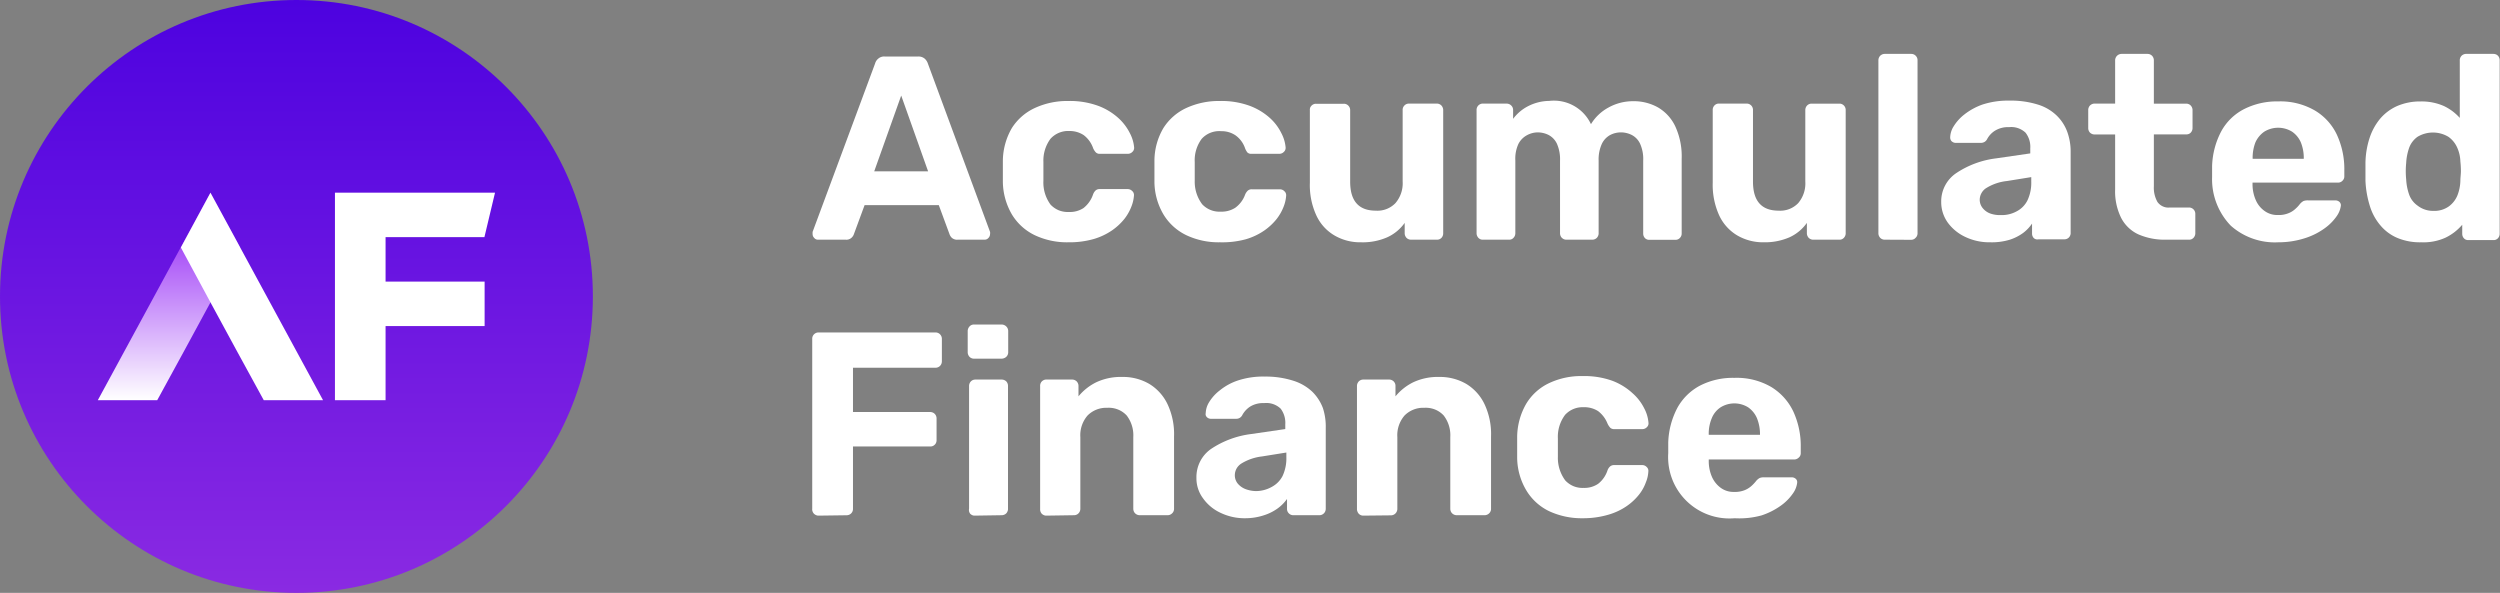 <svg id="Layer_1" data-name="Layer 1" xmlns="http://www.w3.org/2000/svg" xmlns:xlink="http://www.w3.org/1999/xlink" viewBox="0 0 603 143"><rect x="0" y="0" width="603" height="143" fill="#808080" stroke="none"/><defs><clipPath id="clip-path"><rect width="603" height="143" style="fill:none"/></clipPath><linearGradient id="linear-gradient" x1="71.5" y1="144" x2="71.5" y2="1" gradientTransform="matrix(1, 0, 0, -1, 0, 144)" gradientUnits="userSpaceOnUse"><stop offset="0" stop-color="#4d02e0"/><stop offset="1" stop-color="#8a2ae2"/></linearGradient><linearGradient id="linear-gradient-2" x1="40.76" y1="97.53" x2="40.76" y2="47.47" gradientTransform="matrix(1, 0, 0, -1, 0, 144)" gradientUnits="userSpaceOnUse"><stop offset="0" stop-color="#8911f5"/><stop offset="1" stop-color="#fff"/></linearGradient><clipPath id="clip-path-2"><rect x="196" y="13" width="407" height="112" style="fill:none"/></clipPath></defs><g style="clip-path:url(#clip-path)"><circle cx="71.5" cy="71.5" r="71.5" style="fill:url(#linear-gradient)"/><path d="M57.92,59.7s-11.79,21.89-20,36.83H23.59L50.76,46.47Z" style="fill:url(#linear-gradient-2)"/><path d="M43.62,59.7s11.78,21.89,20,36.83h14.3L50.76,46.47Z" style="fill:#fff"/><path d="M80.79,96.53V46.47H119.4L116.84,57.2H93V67.93h23.89V78.65H93V96.53Z" style="fill:#fff"/><g style="clip-path:url(#clip-path-2)"><path d="M197.33,57.81a1,1,0,0,1-.52-.1,1.1,1.1,0,0,1-.42-.32,1.46,1.46,0,0,1-.29-.41,1.44,1.44,0,0,1-.1-.5,5,5,0,0,1,0-.55l15.07-40.61a2.3,2.3,0,0,1,.76-1.17,2.16,2.16,0,0,1,1.56-.52h8.09a2.29,2.29,0,0,1,1.56.52,2.71,2.71,0,0,1,.76,1.17l15,40.61a1.69,1.69,0,0,1,0,.55,1.33,1.33,0,0,1-.39.91,1.3,1.3,0,0,1-.42.32,1.34,1.34,0,0,1-.52.1H231a1.75,1.75,0,0,1-.75-.08,1.94,1.94,0,0,1-.66-.36,2.3,2.3,0,0,1-.54-.81l-2.61-7.08H208.54l-2.61,7.08a2,2,0,0,1-.57.81,1.85,1.85,0,0,1-.64.36,1.69,1.69,0,0,1-.74.08Zm13.53-16.48h13l-6.49-18.28Z" style="fill:#fff"/><path d="M257.69,58.44a18.17,18.17,0,0,1-8.08-1.7,13.07,13.07,0,0,1-5.53-5,16,16,0,0,1-2.19-7.84V38.72a16,16,0,0,1,2.17-7.83,13,13,0,0,1,5.52-4.83,18.61,18.61,0,0,1,8.11-1.7,19.86,19.86,0,0,1,7.2,1.17,15.13,15.13,0,0,1,4.85,2.93,12.43,12.43,0,0,1,2.81,3.71,9,9,0,0,1,1,3.37,1.2,1.2,0,0,1-.08.59,1.09,1.09,0,0,1-.34.5,1.46,1.46,0,0,1-.5.35,1.48,1.48,0,0,1-.59.12h-6.76a1.11,1.11,0,0,1-.51-.07,1.15,1.15,0,0,1-.45-.27,3.46,3.46,0,0,1-.65-1,6.68,6.68,0,0,0-2.27-3.16,6.08,6.08,0,0,0-3.47-1,5.7,5.7,0,0,0-2.48.42,5.78,5.78,0,0,0-2.06,1.44,8.8,8.8,0,0,0-1.72,5.58V43.6a9,9,0,0,0,1.72,5.75,5.81,5.81,0,0,0,2,1.38,5.9,5.9,0,0,0,2.42.4,6,6,0,0,0,3.52-.94,7.06,7.06,0,0,0,2.3-3.24,2.49,2.49,0,0,1,.62-1,1.39,1.39,0,0,1,1-.34H272a1.48,1.48,0,0,1,.59.12,1.46,1.46,0,0,1,.5.35,1.12,1.12,0,0,1,.34.49,1.23,1.23,0,0,1,.08.6,8.94,8.94,0,0,1-.6,2.61,11.7,11.7,0,0,1-1.69,3,14.19,14.19,0,0,1-3,2.79,15.57,15.57,0,0,1-4.44,2.09A21.29,21.29,0,0,1,257.69,58.44Z" style="fill:#fff"/><path d="M294.25,58.44a18.15,18.15,0,0,1-8.08-1.7,13,13,0,0,1-5.53-5,15.67,15.67,0,0,1-2.19-7.84V38.72a15.63,15.63,0,0,1,2.16-7.83,13,13,0,0,1,5.5-4.83,18.77,18.77,0,0,1,8.14-1.7,19.86,19.86,0,0,1,7.2,1.17,15.24,15.24,0,0,1,4.85,2.93,12.12,12.12,0,0,1,2.79,3.71,9,9,0,0,1,1,3.37,1.32,1.32,0,0,1-.08.59,1.17,1.17,0,0,1-.34.5,1.46,1.46,0,0,1-.5.35,1.52,1.52,0,0,1-.59.12h-6.76a1.17,1.17,0,0,1-.52-.07,1.19,1.19,0,0,1-.44-.27,4,4,0,0,1-.55-1A6.34,6.34,0,0,0,298,32.64a6,6,0,0,0-3.47-1,5.73,5.73,0,0,0-2.56.38,5.65,5.65,0,0,0-2.13,1.48,8.64,8.64,0,0,0-1.67,5.58V43.6a9,9,0,0,0,1.8,5.67,5.67,5.67,0,0,0,4.43,1.78,6.1,6.1,0,0,0,3.55-.94A6.78,6.78,0,0,0,300.3,47a2.75,2.75,0,0,1,.65-1,1.39,1.39,0,0,1,1-.34h6.76a1.52,1.52,0,0,1,.59.12,1.46,1.46,0,0,1,.5.35,1.21,1.21,0,0,1,.34.49,1.37,1.37,0,0,1,.08.6,8.94,8.94,0,0,1-.6,2.61,11.74,11.74,0,0,1-1.7,3,14.19,14.19,0,0,1-3,2.79,15.51,15.51,0,0,1-4.43,2.09A21.53,21.53,0,0,1,294.25,58.44Z" style="fill:#fff"/><path d="M328.28,58.44a12.23,12.23,0,0,1-6.44-1.67,10.87,10.87,0,0,1-4.36-4.86,17.48,17.48,0,0,1-1.54-7.84V26.58A1.65,1.65,0,0,1,316,26a1.58,1.58,0,0,1,.35-.53,1.51,1.51,0,0,1,.49-.33,1.28,1.28,0,0,1,.58-.11h6.67a1.4,1.4,0,0,1,.61.1,1.45,1.45,0,0,1,.52.35,1.61,1.61,0,0,1,.34.52,1.65,1.65,0,0,1,.1.62V43.81q0,7,6.18,7A6,6,0,0,0,336.57,49a7.31,7.31,0,0,0,1.75-5.22V26.58a1.46,1.46,0,0,1,.09-.62,1.61,1.61,0,0,1,.34-.52,1.45,1.45,0,0,1,.52-.35,1.4,1.4,0,0,1,.61-.1h6.67a1.36,1.36,0,0,1,.6.11,1.5,1.5,0,0,1,.5.33A1.6,1.6,0,0,1,348,26a1.47,1.47,0,0,1,.1.62V56.24a1.6,1.6,0,0,1-.1.61,1.56,1.56,0,0,1-.32.52,1.58,1.58,0,0,1-.5.34,1.52,1.52,0,0,1-.6.1H340.4a1.47,1.47,0,0,1-.62-.1,1.42,1.42,0,0,1-.53-.34,1.77,1.77,0,0,1-.33-.52,1.57,1.57,0,0,1-.11-.61V53.76a10.43,10.43,0,0,1-4.22,3.48A14.72,14.72,0,0,1,328.28,58.44Z" style="fill:#fff"/><path d="M357.66,57.81a1.42,1.42,0,0,1-.58-.1,1.54,1.54,0,0,1-.49-.34,1.77,1.77,0,0,1-.33-.52,1.57,1.57,0,0,1-.11-.61V26.58a1.52,1.52,0,0,1,.93-1.48,1.3,1.3,0,0,1,.58-.11h5.74a1.57,1.57,0,0,1,1.09.44,1.48,1.48,0,0,1,.47,1.15v2.09a10.41,10.41,0,0,1,3.5-3,11.42,11.42,0,0,1,5.21-1.33,9.86,9.86,0,0,1,10.07,5.61,11.1,11.1,0,0,1,4.2-4,12.17,12.17,0,0,1,6-1.54,11.9,11.9,0,0,1,5.95,1.49,10.46,10.46,0,0,1,4.17,4.54,17.21,17.21,0,0,1,1.56,7.84v18a1.55,1.55,0,0,1-.1.6,1.51,1.51,0,0,1-.34.52,1.31,1.31,0,0,1-.49.34,1.42,1.42,0,0,1-.58.1h-6.26a1.24,1.24,0,0,1-.57-.08,1.45,1.45,0,0,1-.5-.31,1.72,1.72,0,0,1-.33-.51,1.61,1.61,0,0,1-.11-.61V38.75a8.93,8.93,0,0,0-.75-4.08,4.52,4.52,0,0,0-2-2.11,5.86,5.86,0,0,0-2.6-.63,5.62,5.62,0,0,0-2.61.63,4.76,4.76,0,0,0-2,2.11,9,9,0,0,0-.79,4.08V56.24a1.41,1.41,0,0,1-.11.61,1.58,1.58,0,0,1-.33.52,1.55,1.55,0,0,1-.53.34,1.45,1.45,0,0,1-.62.1h-6.15a1.57,1.57,0,0,1-.61-.1,1.63,1.63,0,0,1-.51-.34,1.38,1.38,0,0,1-.34-.52,1.57,1.57,0,0,1-.11-.61V38.75a9.23,9.23,0,0,0-.75-4.08,4.6,4.6,0,0,0-2-2.11,5.91,5.91,0,0,0-2.61-.63,5.55,5.55,0,0,0-2.61.68,4.94,4.94,0,0,0-2.06,2.09,8.45,8.45,0,0,0-.75,4V56.24a1.78,1.78,0,0,1-.11.61,1.61,1.61,0,0,1-.34.52,1.33,1.33,0,0,1-1.07.44Z" style="fill:#fff"/><path d="M425.46,58.44A12.33,12.33,0,0,1,419,56.77a11,11,0,0,1-4.35-4.86,17.76,17.76,0,0,1-1.54-7.84V26.58A1.52,1.52,0,0,1,414,25.1a1.28,1.28,0,0,1,.58-.11h6.68a1.45,1.45,0,0,1,.61.1,1.64,1.64,0,0,1,.52.35,1.44,1.44,0,0,1,.33.52,1.47,1.47,0,0,1,.1.62V43.81q0,7,6.18,7A6,6,0,0,0,433.72,49a7.34,7.34,0,0,0,1.72-5.22V26.58a1.59,1.59,0,0,1,.45-1.15,1.55,1.55,0,0,1,.53-.34A1.42,1.42,0,0,1,437,25h6.67a1.28,1.28,0,0,1,.58.11,1.52,1.52,0,0,1,.93,1.48V56.24a1.41,1.41,0,0,1-.11.61,1.58,1.58,0,0,1-.33.52,1.54,1.54,0,0,1-.49.34,1.42,1.42,0,0,1-.58.1h-6.26a1.47,1.47,0,0,1-.62-.1,1.55,1.55,0,0,1-.53-.34,1.77,1.77,0,0,1-.33-.52,1.57,1.57,0,0,1-.11-.61V53.76a10.45,10.45,0,0,1-4.2,3.48A14.84,14.84,0,0,1,425.46,58.44Z" style="fill:#fff"/><path d="M454.66,57.81a1.47,1.47,0,0,1-.62-.1,1.42,1.42,0,0,1-.53-.34,1.77,1.77,0,0,1-.33-.52,1.57,1.57,0,0,1-.11-.61V14.57a1.57,1.57,0,0,1,.11-.61,1.77,1.77,0,0,1,.33-.52,2,2,0,0,1,.53-.34,1.65,1.65,0,0,1,.62-.1H461a1.6,1.6,0,0,1,.57.11,1.41,1.41,0,0,1,.49.33,1.54,1.54,0,0,1,.35.52,1.57,1.57,0,0,1,.1.61V56.35a1.59,1.59,0,0,1-.14.57,1.51,1.51,0,0,1-.36.47,1.24,1.24,0,0,1-.48.34,1.51,1.51,0,0,1-.59.11Z" style="fill:#fff"/><path d="M480.06,58.44a13.5,13.5,0,0,1-6-1.28,11,11,0,0,1-4.28-3.5,8.47,8.47,0,0,1-1.56-4.94,8.21,8.21,0,0,1,3.68-7,22.13,22.13,0,0,1,9.54-3.52L489.7,37V35.8A5.56,5.56,0,0,0,488.56,32a5.08,5.08,0,0,0-1.84-1.1,4.93,4.93,0,0,0-2.12-.23,6,6,0,0,0-3.34.81,5.39,5.39,0,0,0-2,2.14,1.65,1.65,0,0,1-.61.62,1.68,1.68,0,0,1-.85.22h-6a1.49,1.49,0,0,1-.59-.09,1.72,1.72,0,0,1-.51-.33,1.33,1.33,0,0,1-.25-.45,1.31,1.31,0,0,1-.06-.52,5.17,5.17,0,0,1,.84-2.61,10.8,10.8,0,0,1,2.6-2.87,15.3,15.3,0,0,1,4.36-2.38,19.86,19.86,0,0,1,6.49-.94,21.85,21.85,0,0,1,6.81.94,11.27,11.27,0,0,1,4.53,2.61,10.5,10.5,0,0,1,2.61,4,13.92,13.92,0,0,1,.81,4.83v19.5a1.43,1.43,0,0,1-.1.61,1.56,1.56,0,0,1-.32.52,1.61,1.61,0,0,1-.52.34,1.47,1.47,0,0,1-.62.1h-6.18a1.35,1.35,0,0,1-.6,0,1.4,1.4,0,0,1-.53-.27,1.72,1.72,0,0,1-.33-.51,1.61,1.61,0,0,1-.11-.61V53.92A9.36,9.36,0,0,1,488,56.17a11.33,11.33,0,0,1-3.31,1.67A14.87,14.87,0,0,1,480.06,58.44Zm2.61-6.56a7.44,7.44,0,0,0,3.72-.89A6,6,0,0,0,489,48.38a10,10,0,0,0,.94-4.59V42.72l-5.84.94a11.9,11.9,0,0,0-5,1.69,3.31,3.31,0,0,0-1.15,1.2,3.34,3.34,0,0,0-.44,1.6,3.17,3.17,0,0,0,.73,2.06,4.18,4.18,0,0,0,1.93,1.33,7.05,7.05,0,0,0,2.37.34Z" style="fill:#fff"/><path d="M522.46,57.81a15.79,15.79,0,0,1-6.68-1.28,8.84,8.84,0,0,1-4.17-4,14.35,14.35,0,0,1-1.44-6.82V32.43h-4.9a1.56,1.56,0,0,1-.61-.09,1.87,1.87,0,0,1-.54-.33,1.62,1.62,0,0,1-.44-1.15V26.58a1.62,1.62,0,0,1,.44-1.15,1.77,1.77,0,0,1,.53-.34,1.47,1.47,0,0,1,.62-.1h4.9V14.57a1.58,1.58,0,0,1,.12-.61,1.54,1.54,0,0,1,.35-.52,1.59,1.59,0,0,1,1.13-.44h6.15a1.65,1.65,0,0,1,.62.1,2,2,0,0,1,.53.34,1.77,1.77,0,0,1,.33.52,1.57,1.57,0,0,1,.11.61V25h7.82a1.43,1.43,0,0,1,.58.12,1.33,1.33,0,0,1,.49.33,1.62,1.62,0,0,1,.44,1.14v4.26A1.62,1.62,0,0,1,528.4,32a1.43,1.43,0,0,1-.49.32,1.65,1.65,0,0,1-.58.1h-7.82V44.94a7,7,0,0,0,.86,3.76,3.25,3.25,0,0,0,1.3,1.08,3.1,3.1,0,0,0,1.67.27H528a1.52,1.52,0,0,1,1.51,1.52v4.67a1.57,1.57,0,0,1-.11.61,1.77,1.77,0,0,1-.33.52,1.66,1.66,0,0,1-.49.34,1.42,1.42,0,0,1-.58.1Z" style="fill:#fff"/><path d="M549.57,58.44a16,16,0,0,1-11.5-4,16.13,16.13,0,0,1-4.51-11.76V40.05a19.18,19.18,0,0,1,2.19-8.35,13.05,13.05,0,0,1,5.51-5.38,17.54,17.54,0,0,1,8.23-1.86,16.58,16.58,0,0,1,8.87,2.2,13.47,13.47,0,0,1,5.29,5.82,19.72,19.72,0,0,1,1.8,8.62v1.43A1.4,1.4,0,0,1,565,43.6a1.43,1.43,0,0,1-.5.34,1.51,1.51,0,0,1-.59.11h-20.6v.52a9.49,9.49,0,0,0,.78,3.68,6.22,6.22,0,0,0,2.09,2.61,5.18,5.18,0,0,0,3.23,1,6.15,6.15,0,0,0,2.61-.45,5.18,5.18,0,0,0,1.67-1.07,7.18,7.18,0,0,0,1-1.07,3.09,3.09,0,0,1,.91-.78,2.89,2.89,0,0,1,1.09-.16h6.55a1.5,1.5,0,0,1,1,.34,1.07,1.07,0,0,1,.31.45,1,1,0,0,1,.06.54,5.63,5.63,0,0,1-1,2.48,12,12,0,0,1-2.87,2.9,16.52,16.52,0,0,1-4.7,2.38A20.7,20.7,0,0,1,549.57,58.44ZM543.34,38.3h12.33a10.06,10.06,0,0,0-.7-3.94,6,6,0,0,0-2.14-2.61,6.39,6.39,0,0,0-6.67,0A6.21,6.21,0,0,0,544,34.36,10.25,10.25,0,0,0,543.34,38.3Z" style="fill:#fff"/><path d="M584,58.44a14.12,14.12,0,0,1-5.63-1,10.83,10.83,0,0,1-4.15-3,13.08,13.08,0,0,1-2.6-4.72,23.81,23.81,0,0,1-1.07-6.09V39.27a20.18,20.18,0,0,1,1-6,14.16,14.16,0,0,1,2.5-4.59,11.55,11.55,0,0,1,4.15-3.11,13.93,13.93,0,0,1,5.66-1.1,13.3,13.3,0,0,1,5.6,1.1,12.05,12.05,0,0,1,3.84,2.87V14.57a1.41,1.41,0,0,1,.11-.61,1.44,1.44,0,0,1,.33-.52,1.6,1.6,0,0,1,.54-.34,1.52,1.52,0,0,1,.63-.1h6.5a1.71,1.71,0,0,1,.59.11,1.4,1.4,0,0,1,.82.85,1.6,1.6,0,0,1,.1.61V56.35a1.59,1.59,0,0,1-.42,1.12,1.43,1.43,0,0,1-.5.34,1.34,1.34,0,0,1-.59.1h-6.05a1.5,1.5,0,0,1-.59-.1,1.36,1.36,0,0,1-.48-.34A1.51,1.51,0,0,1,594,57a1.73,1.73,0,0,1-.11-.6V54.21a12.34,12.34,0,0,1-4,3.1A12.83,12.83,0,0,1,584,58.44Zm2.9-7.58a6,6,0,0,0,3.75-1.07,6.21,6.21,0,0,0,2.06-2.61,10.34,10.34,0,0,0,.73-3.52c0-.81.13-1.6.13-2.41a22.55,22.55,0,0,0-.13-2.32,8.7,8.7,0,0,0-.76-3.32A6.31,6.31,0,0,0,590.56,33a7.24,7.24,0,0,0-7.46,0,5.64,5.64,0,0,0-2,2.61,13.2,13.2,0,0,0-.73,3.73,19.75,19.75,0,0,0,0,3.92,13,13,0,0,0,.73,3.71,5.46,5.46,0,0,0,2,2.61A6,6,0,0,0,586.89,50.86Z" style="fill:#fff"/><path d="M197.48,124.37a1.41,1.41,0,0,1-.61-.11,1.58,1.58,0,0,1-.52-.33,1.49,1.49,0,0,1-.36-.57,1.45,1.45,0,0,1-.08-.68V81.76a1.47,1.47,0,0,1,.1-.62,1.43,1.43,0,0,1,.34-.51,1.51,1.51,0,0,1,.52-.34,1.4,1.4,0,0,1,.61-.1h28.1a1.49,1.49,0,0,1,.63.1,1.46,1.46,0,0,1,.52.34,1.61,1.61,0,0,1,.34.52,1.57,1.57,0,0,1,.11.61v5.38a1.77,1.77,0,0,1-.11.6,1.61,1.61,0,0,1-.34.52,1.55,1.55,0,0,1-.53.34,1.62,1.62,0,0,1-.62.1H205.74V99.38h18.59a1.57,1.57,0,0,1,.61.11,1.46,1.46,0,0,1,.52.34,1.45,1.45,0,0,1,.33.51,1.61,1.61,0,0,1,.11.61v5.22a1.52,1.52,0,0,1-.11.6,1.31,1.31,0,0,1-.34.5,1.44,1.44,0,0,1-1.12.42H205.74v15a1.65,1.65,0,0,1-.1.62,1.52,1.52,0,0,1-.86.86,1.56,1.56,0,0,1-.6.11Z" style="fill:#fff"/><path d="M234.92,86.51a1.47,1.47,0,0,1-1.07-.44,1.64,1.64,0,0,1-.44-1.15v-5a1.65,1.65,0,0,1,.44-1.18,1.38,1.38,0,0,1,.48-.35,1.52,1.52,0,0,1,.59-.12h6.62a1.77,1.77,0,0,1,.64.12,1.58,1.58,0,0,1,.53.35,1.51,1.51,0,0,1,.36.54,1.54,1.54,0,0,1,.11.64v5a1.52,1.52,0,0,1-.47,1.15,1.72,1.72,0,0,1-1.17.44Zm.18,37.86a1.3,1.3,0,0,1-.58-.11,1.63,1.63,0,0,1-.49-.33,1.55,1.55,0,0,1-.29-.59,1.64,1.64,0,0,1,0-.66V93.12a1.61,1.61,0,0,1,.44-1.13,1.63,1.63,0,0,1,.49-.33,1.66,1.66,0,0,1,.58-.11h6.31a1.62,1.62,0,0,1,1.15.44,1.59,1.59,0,0,1,.42,1.13v29.56a1.4,1.4,0,0,1-.1.61,1.51,1.51,0,0,1-.32.53,1.59,1.59,0,0,1-1.15.45Z" style="fill:#fff"/><path d="M252.39,124.37a1.35,1.35,0,0,1-.59-.11,1.72,1.72,0,0,1-.51-.33,1.51,1.51,0,0,1-.32-.53,1.64,1.64,0,0,1-.09-.62V93.12a1.51,1.51,0,0,1,.09-.6,1.46,1.46,0,0,1,.32-.52,1.58,1.58,0,0,1,.5-.34,1.36,1.36,0,0,1,.6-.11h6.15a1.65,1.65,0,0,1,.62.1,1.72,1.72,0,0,1,.53.34,1.58,1.58,0,0,1,.33.52,1.41,1.41,0,0,1,.11.61V95.6a12.94,12.94,0,0,1,4.23-3.37,13.88,13.88,0,0,1,6.28-1.31,12.55,12.55,0,0,1,6.55,1.67,11.48,11.48,0,0,1,4.4,4.86,16.93,16.93,0,0,1,1.59,7.83v17.4a1.48,1.48,0,0,1-.11.62,1.35,1.35,0,0,1-.36.52,1.54,1.54,0,0,1-1.09.45h-6.68a1.58,1.58,0,0,1-1.14-.45,1.46,1.46,0,0,1-.34-.52,1.66,1.66,0,0,1-.11-.62V105.44a7.84,7.84,0,0,0-1.59-5.22,5.75,5.75,0,0,0-2.14-1.46,6,6,0,0,0-2.55-.4,6.44,6.44,0,0,0-2.57.43,6.35,6.35,0,0,0-2.18,1.43,7.25,7.25,0,0,0-1.74,5.22v17.24a1.66,1.66,0,0,1-.11.62,1.46,1.46,0,0,1-.34.52,1.25,1.25,0,0,1-.49.33,1.43,1.43,0,0,1-.58.12Z" style="fill:#fff"/><path d="M300.39,125a13.43,13.43,0,0,1-6-1.31,10.63,10.63,0,0,1-4.22-3.5,8.07,8.07,0,0,1-1.59-4.9,8.33,8.33,0,0,1,.9-4,8.21,8.21,0,0,1,2.72-3.07,22.44,22.44,0,0,1,9.57-3.53l8.24-1.2v-1.15a5.64,5.64,0,0,0-1.12-3.78,5,5,0,0,0-4-1.33,5.94,5.94,0,0,0-3.34.83,5.65,5.65,0,0,0-1.95,2.14,1.7,1.7,0,0,1-.61.61,1.59,1.59,0,0,1-.83.2h-6a1.39,1.39,0,0,1-.57-.08,1.41,1.41,0,0,1-.49-.31,1.21,1.21,0,0,1-.28-.46,1.18,1.18,0,0,1,0-.53,5.34,5.34,0,0,1,.81-2.61,10.4,10.4,0,0,1,2.61-2.88,13.76,13.76,0,0,1,4.35-2.37,19.36,19.36,0,0,1,6.5-.94,21.81,21.81,0,0,1,6.85,1,11.81,11.81,0,0,1,4.54,2.61,11,11,0,0,1,2.61,4,14.41,14.41,0,0,1,.68,4.83v19.41a1.66,1.66,0,0,1-.11.62,1.46,1.46,0,0,1-.34.52,1.57,1.57,0,0,1-.51.34,1.61,1.61,0,0,1-.61.11h-6.26a1.52,1.52,0,0,1-.59-.12,1.46,1.46,0,0,1-.5-.35,1.44,1.44,0,0,1-.33-.52,1.54,1.54,0,0,1-.09-.6v-2.33a9.87,9.87,0,0,1-2.22,2.25,11.58,11.58,0,0,1-3.31,1.67A14.39,14.39,0,0,1,300.39,125Zm2.61-6.55a7.85,7.85,0,0,0,3.73-1,6.2,6.2,0,0,0,2.61-2.61,10.07,10.07,0,0,0,.93-4.62v-1.07l-5.86.94a12.23,12.23,0,0,0-5,1.72,3.42,3.42,0,0,0-1.14,1.19,3.37,3.37,0,0,0-.43,1.58,3.17,3.17,0,0,0,.73,2.09A4.63,4.63,0,0,0,300.5,118a7.63,7.63,0,0,0,2.42.45Z" style="fill:#fff"/><path d="M328.81,124.37a1.46,1.46,0,0,1-1.4-1,1.48,1.48,0,0,1-.11-.62V93.12a1.57,1.57,0,0,1,.11-.61,1.77,1.77,0,0,1,.33-.52,1.54,1.54,0,0,1,1.07-.44H335a1.62,1.62,0,0,1,.62.1,1.72,1.72,0,0,1,.53.34,1.61,1.61,0,0,1,.34.52,1.57,1.57,0,0,1,.1.61V95.6a12.94,12.94,0,0,1,4.23-3.37,13.88,13.88,0,0,1,6.28-1.31,12.62,12.62,0,0,1,6.55,1.67,11.48,11.48,0,0,1,4.4,4.86,16.93,16.93,0,0,1,1.59,7.83v17.4a1.34,1.34,0,0,1-.11.62,1.45,1.45,0,0,1-.35.52,1.58,1.58,0,0,1-1.1.45h-6.68a1.58,1.58,0,0,1-1.14-.45,1.46,1.46,0,0,1-.34-.52,1.66,1.66,0,0,1-.11-.62V105.44a7.79,7.79,0,0,0-1.59-5.22,5.8,5.8,0,0,0-2.13-1.46,6.07,6.07,0,0,0-2.56-.4,6.33,6.33,0,0,0-4.75,1.86,7.25,7.25,0,0,0-1.74,5.22v17.24a1.48,1.48,0,0,1-.11.62,1.53,1.53,0,0,1-1.4,1Z" style="fill:#fff"/><path d="M381.77,125a18.61,18.61,0,0,1-8.11-1.7,13,13,0,0,1-5.5-5,15.67,15.67,0,0,1-2.22-7.83v-5.23a16.34,16.34,0,0,1,2.17-7.83,12.82,12.82,0,0,1,5.53-5,18.12,18.12,0,0,1,8.13-1.7,19.89,19.89,0,0,1,7.17,1.15,15.08,15.08,0,0,1,4.85,3,11.94,11.94,0,0,1,2.82,3.68,8.79,8.79,0,0,1,1,3.4,1.24,1.24,0,0,1-.06.6,1.29,1.29,0,0,1-.33.5,1.5,1.5,0,0,1-.51.35,1.58,1.58,0,0,1-.61.12h-6.73a1.37,1.37,0,0,1-.53-.08,1.14,1.14,0,0,1-.46-.27,4,4,0,0,1-.65-1,7,7,0,0,0-2.27-3,6.13,6.13,0,0,0-3.47-.94,5.75,5.75,0,0,0-4.48,1.83,8.77,8.77,0,0,0-1.75,5.69v4.47a9.09,9.09,0,0,0,1.8,5.69,5.82,5.82,0,0,0,2,1.38,5.69,5.69,0,0,0,2.41.4,5.85,5.85,0,0,0,3.52-1,6.8,6.8,0,0,0,2.22-3.16,2.3,2.3,0,0,1,.63-1,1.43,1.43,0,0,1,1-.34h6.73a1.41,1.41,0,0,1,.61.11,1.53,1.53,0,0,1,.51.36,1.22,1.22,0,0,1,.33.5,1.19,1.19,0,0,1,.06.59,7.82,7.82,0,0,1-.6,2.61,10.27,10.27,0,0,1-1.59,2.88,13.62,13.62,0,0,1-3,2.82,15.13,15.13,0,0,1-4.43,2.09A21.48,21.48,0,0,1,381.77,125Z" style="fill:#fff"/><path d="M418.38,125a14.78,14.78,0,0,1-16-15.67v-2.61a19.16,19.16,0,0,1,2.22-8.38A13.36,13.36,0,0,1,410.06,93a17.31,17.31,0,0,1,8.27-1.86,16.49,16.49,0,0,1,8.84,2.17,13.87,13.87,0,0,1,5.37,5.93,19.82,19.82,0,0,1,1.8,8.61v1.47a1.37,1.37,0,0,1-.13.59,1.32,1.32,0,0,1-.37.48,1.57,1.57,0,0,1-1.09.44h-20.6v.5a9.53,9.53,0,0,0,.78,3.71,6.56,6.56,0,0,0,2.09,2.61,5.19,5.19,0,0,0,3.23,1,6.3,6.3,0,0,0,2.61-.44,5.67,5.67,0,0,0,1.67-1.07,9.1,9.1,0,0,0,1-1.07,3,3,0,0,1,.91-.78,2.7,2.7,0,0,1,1.09-.16h6.58a1.43,1.43,0,0,1,1,.34,1.08,1.08,0,0,1,.31.43,1.21,1.21,0,0,1,.06.53,5.57,5.57,0,0,1-1.05,2.62,11.9,11.9,0,0,1-2.86,2.89,17.06,17.06,0,0,1-4.7,2.38A20.28,20.28,0,0,1,418.38,125Zm-6.23-20.13h12.36a10.29,10.29,0,0,0-.73-4,6.13,6.13,0,0,0-2.11-2.61,6.29,6.29,0,0,0-6.68,0,5.68,5.68,0,0,0-2.11,2.61A9.56,9.56,0,0,0,412.15,104.87Z" style="fill:#fff"/></g></g></svg>